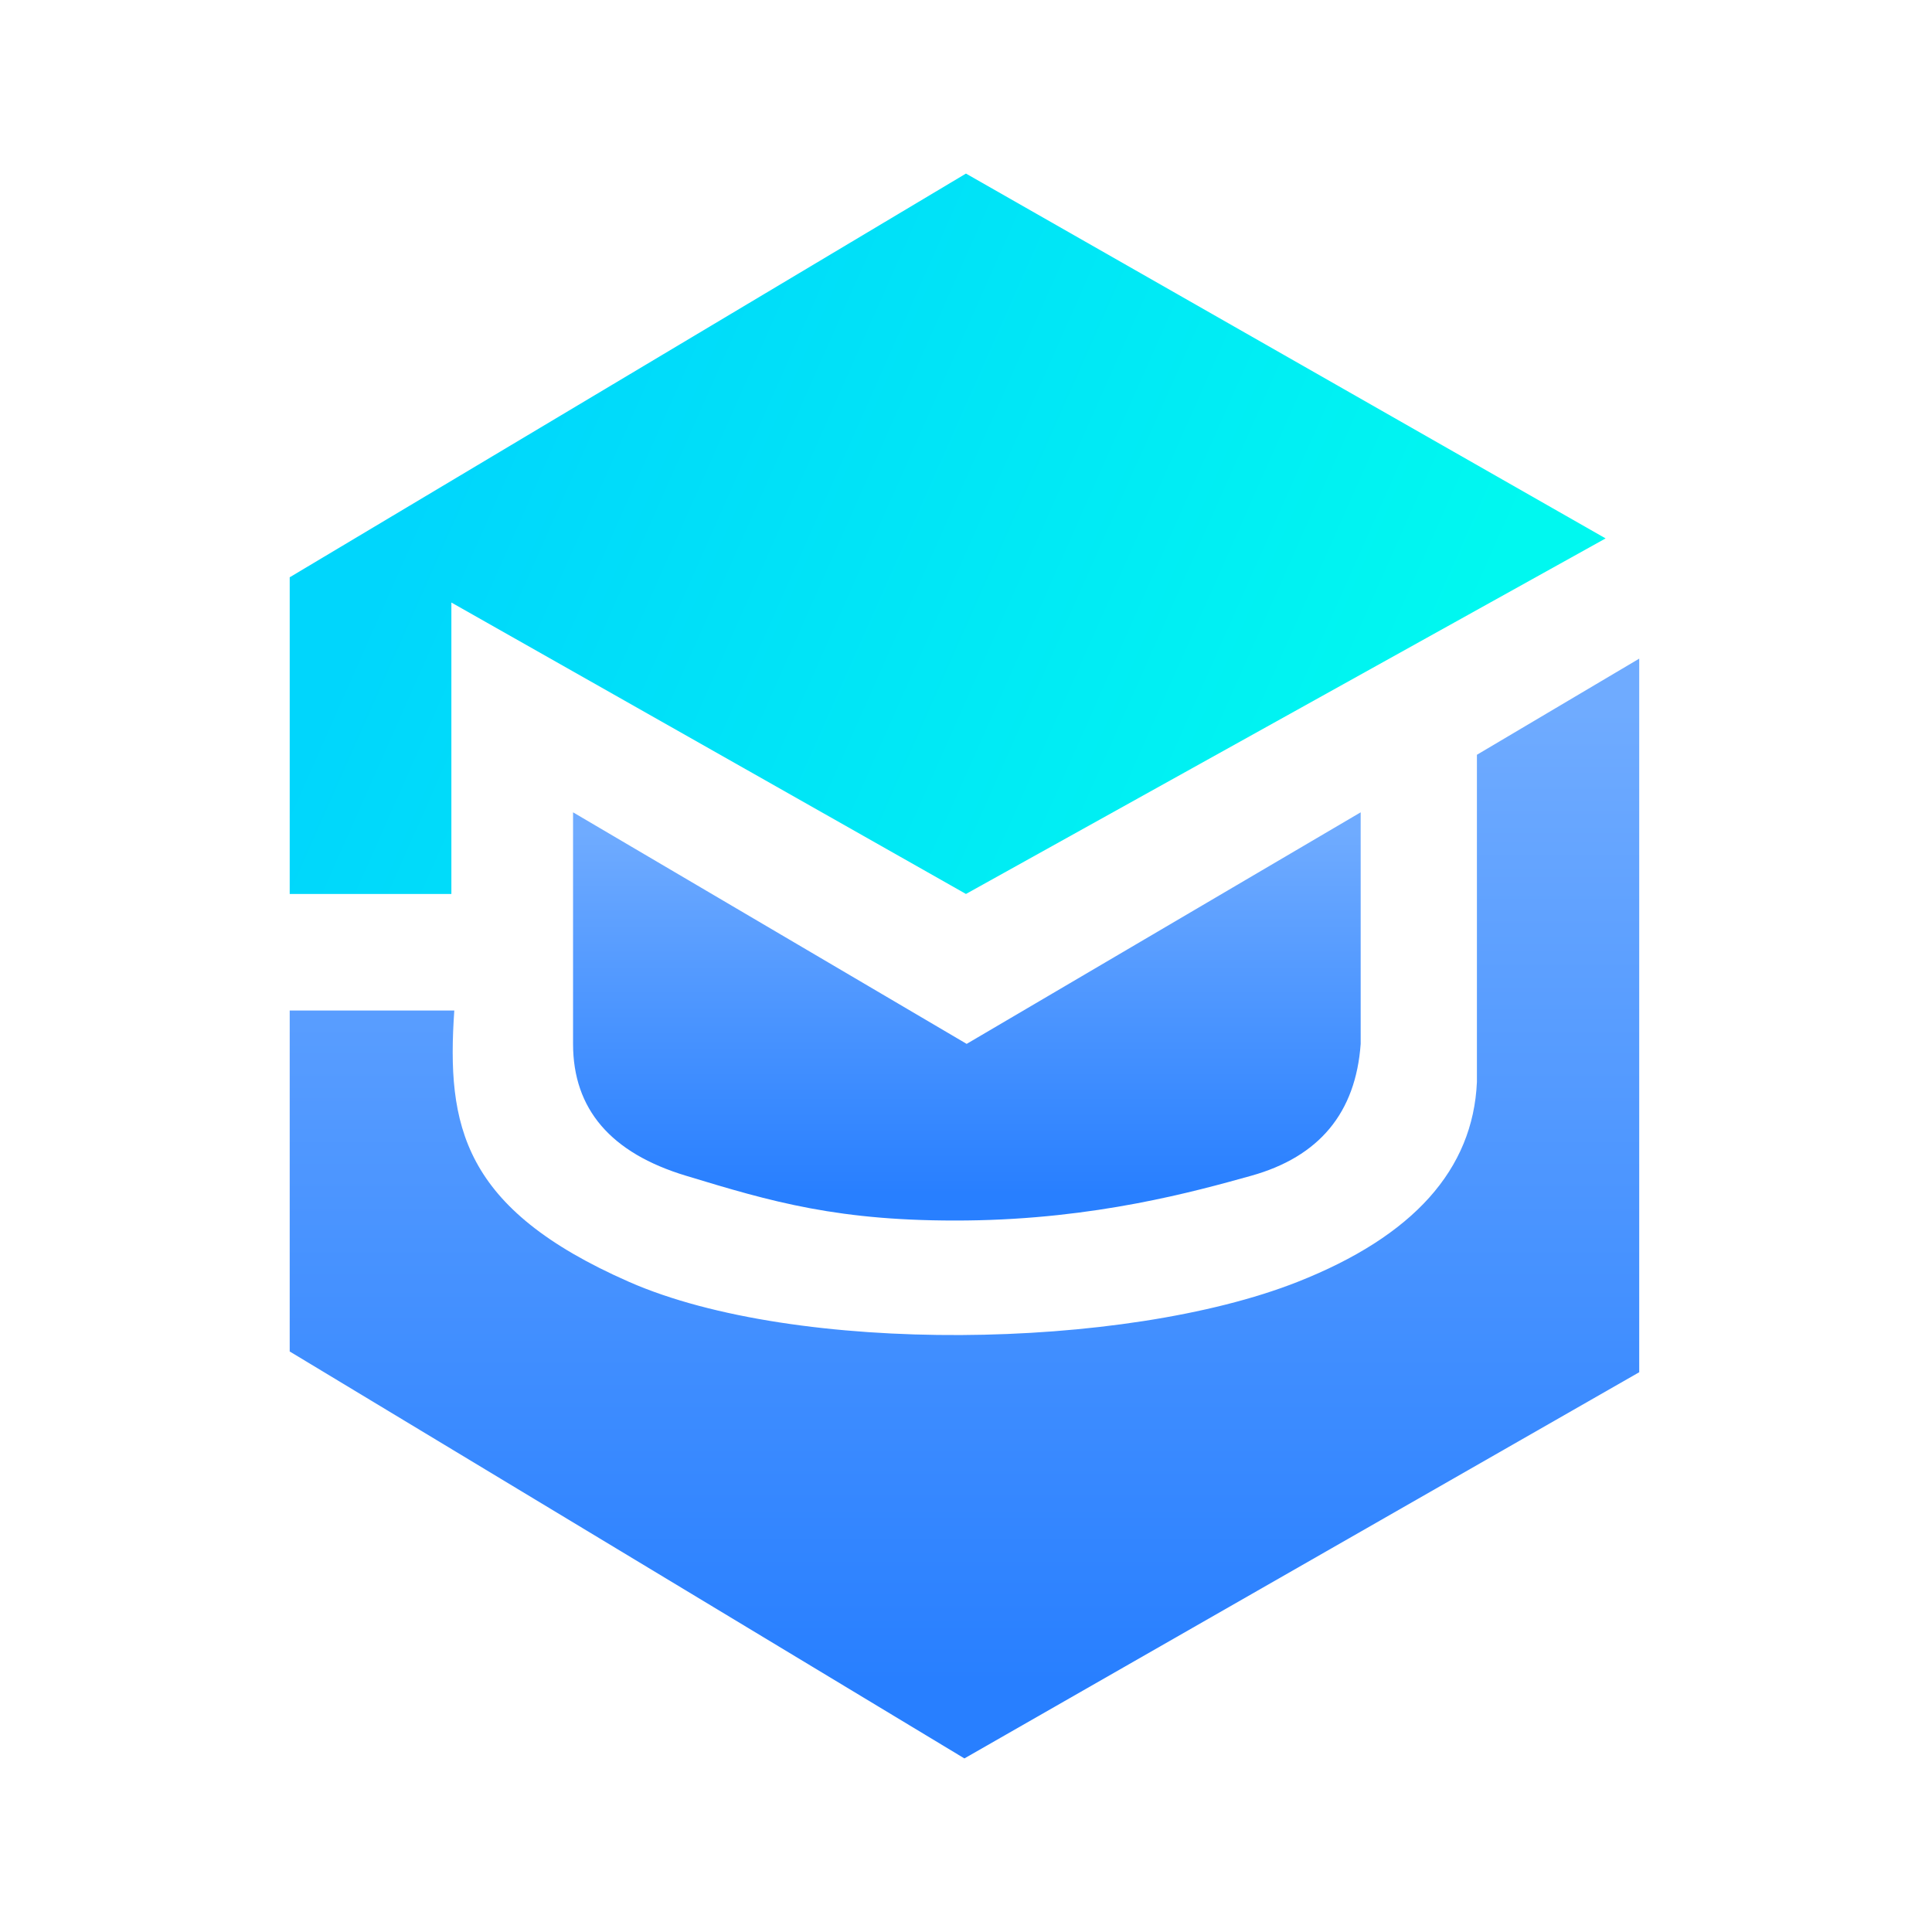 <?xml version="1.0" encoding="UTF-8"?>
<svg width="48px" height="48px" viewBox="0 0 1024 1024" version="1.1" xmlns="http://www.w3.org/2000/svg" xmlns:xlink="http://www.w3.org/1999/xlink">
    <title>面性毕业成绩</title>
    <defs>
        <linearGradient x1="90.728%" y1="58.018%" x2="11.533%" y2="38.96%" id="linearGradient-1">
            <stop stop-color="#00F8F0" offset="0%"></stop>
            <stop stop-color="#00D6FC" offset="100%"></stop>
        </linearGradient>
        <linearGradient x1="50%" y1="93.11%" x2="50%" y2="4.845%" id="linearGradient-2">
            <stop stop-color="#287FFF" offset="0%"></stop>
            <stop stop-color="#6FABFF" offset="100%"></stop>
        </linearGradient>
        <linearGradient x1="50%" y1="93.11%" x2="50%" y2="4.845%" id="linearGradient-3">
            <stop stop-color="#287FFF" offset="0%"></stop>
            <stop stop-color="#6FABFF" offset="100%"></stop>
        </linearGradient>
    </defs>
    <g id="面性毕业成绩" stroke="none" stroke-width="1" fill="none" fill-rule="evenodd">
        <g id="编组-11" transform="translate(153.497, 92)">
            <polygon id="路径-31" fill="url(#linearGradient-1)" points="0.052 381.818 85.742 381.818 85.742 227.354 358.485 381.818 697.506 193.368 358.485 0 0.052 213.973"></polygon>
            <path d="M0.052,443.607 L0.052,624.307 L357.659,840 L715.325,635.31 L715.325,257.091 L629.299,308.047 L629.299,481.492 C627.242,527.908 595.567,563.215 534.275,587.414 C442.337,623.712 268.33,626.282 179.898,587.414 C91.467,548.545 83.11,504.632 87.288,443.607 C87.288,443.607 58.21,443.607 0.052,443.607 Z" id="路径-32" fill="url(#linearGradient-2)"></path>
            <path d="M150.234,338.545 L358.853,461.278 L567.688,338.545 L567.688,461.278 C565.079,497.817 545.718,521.122 509.603,531.194 C479.546,539.576 427.07,554.136 358.853,554.874 C291.07,555.607 255.042,544.806 210.18,531.194 C170.216,519.159 150.234,495.854 150.234,461.278 L150.234,338.545 Z" id="路径-33" fill="url(#linearGradient-3)"></path>
        </g>
    </g>
</svg>